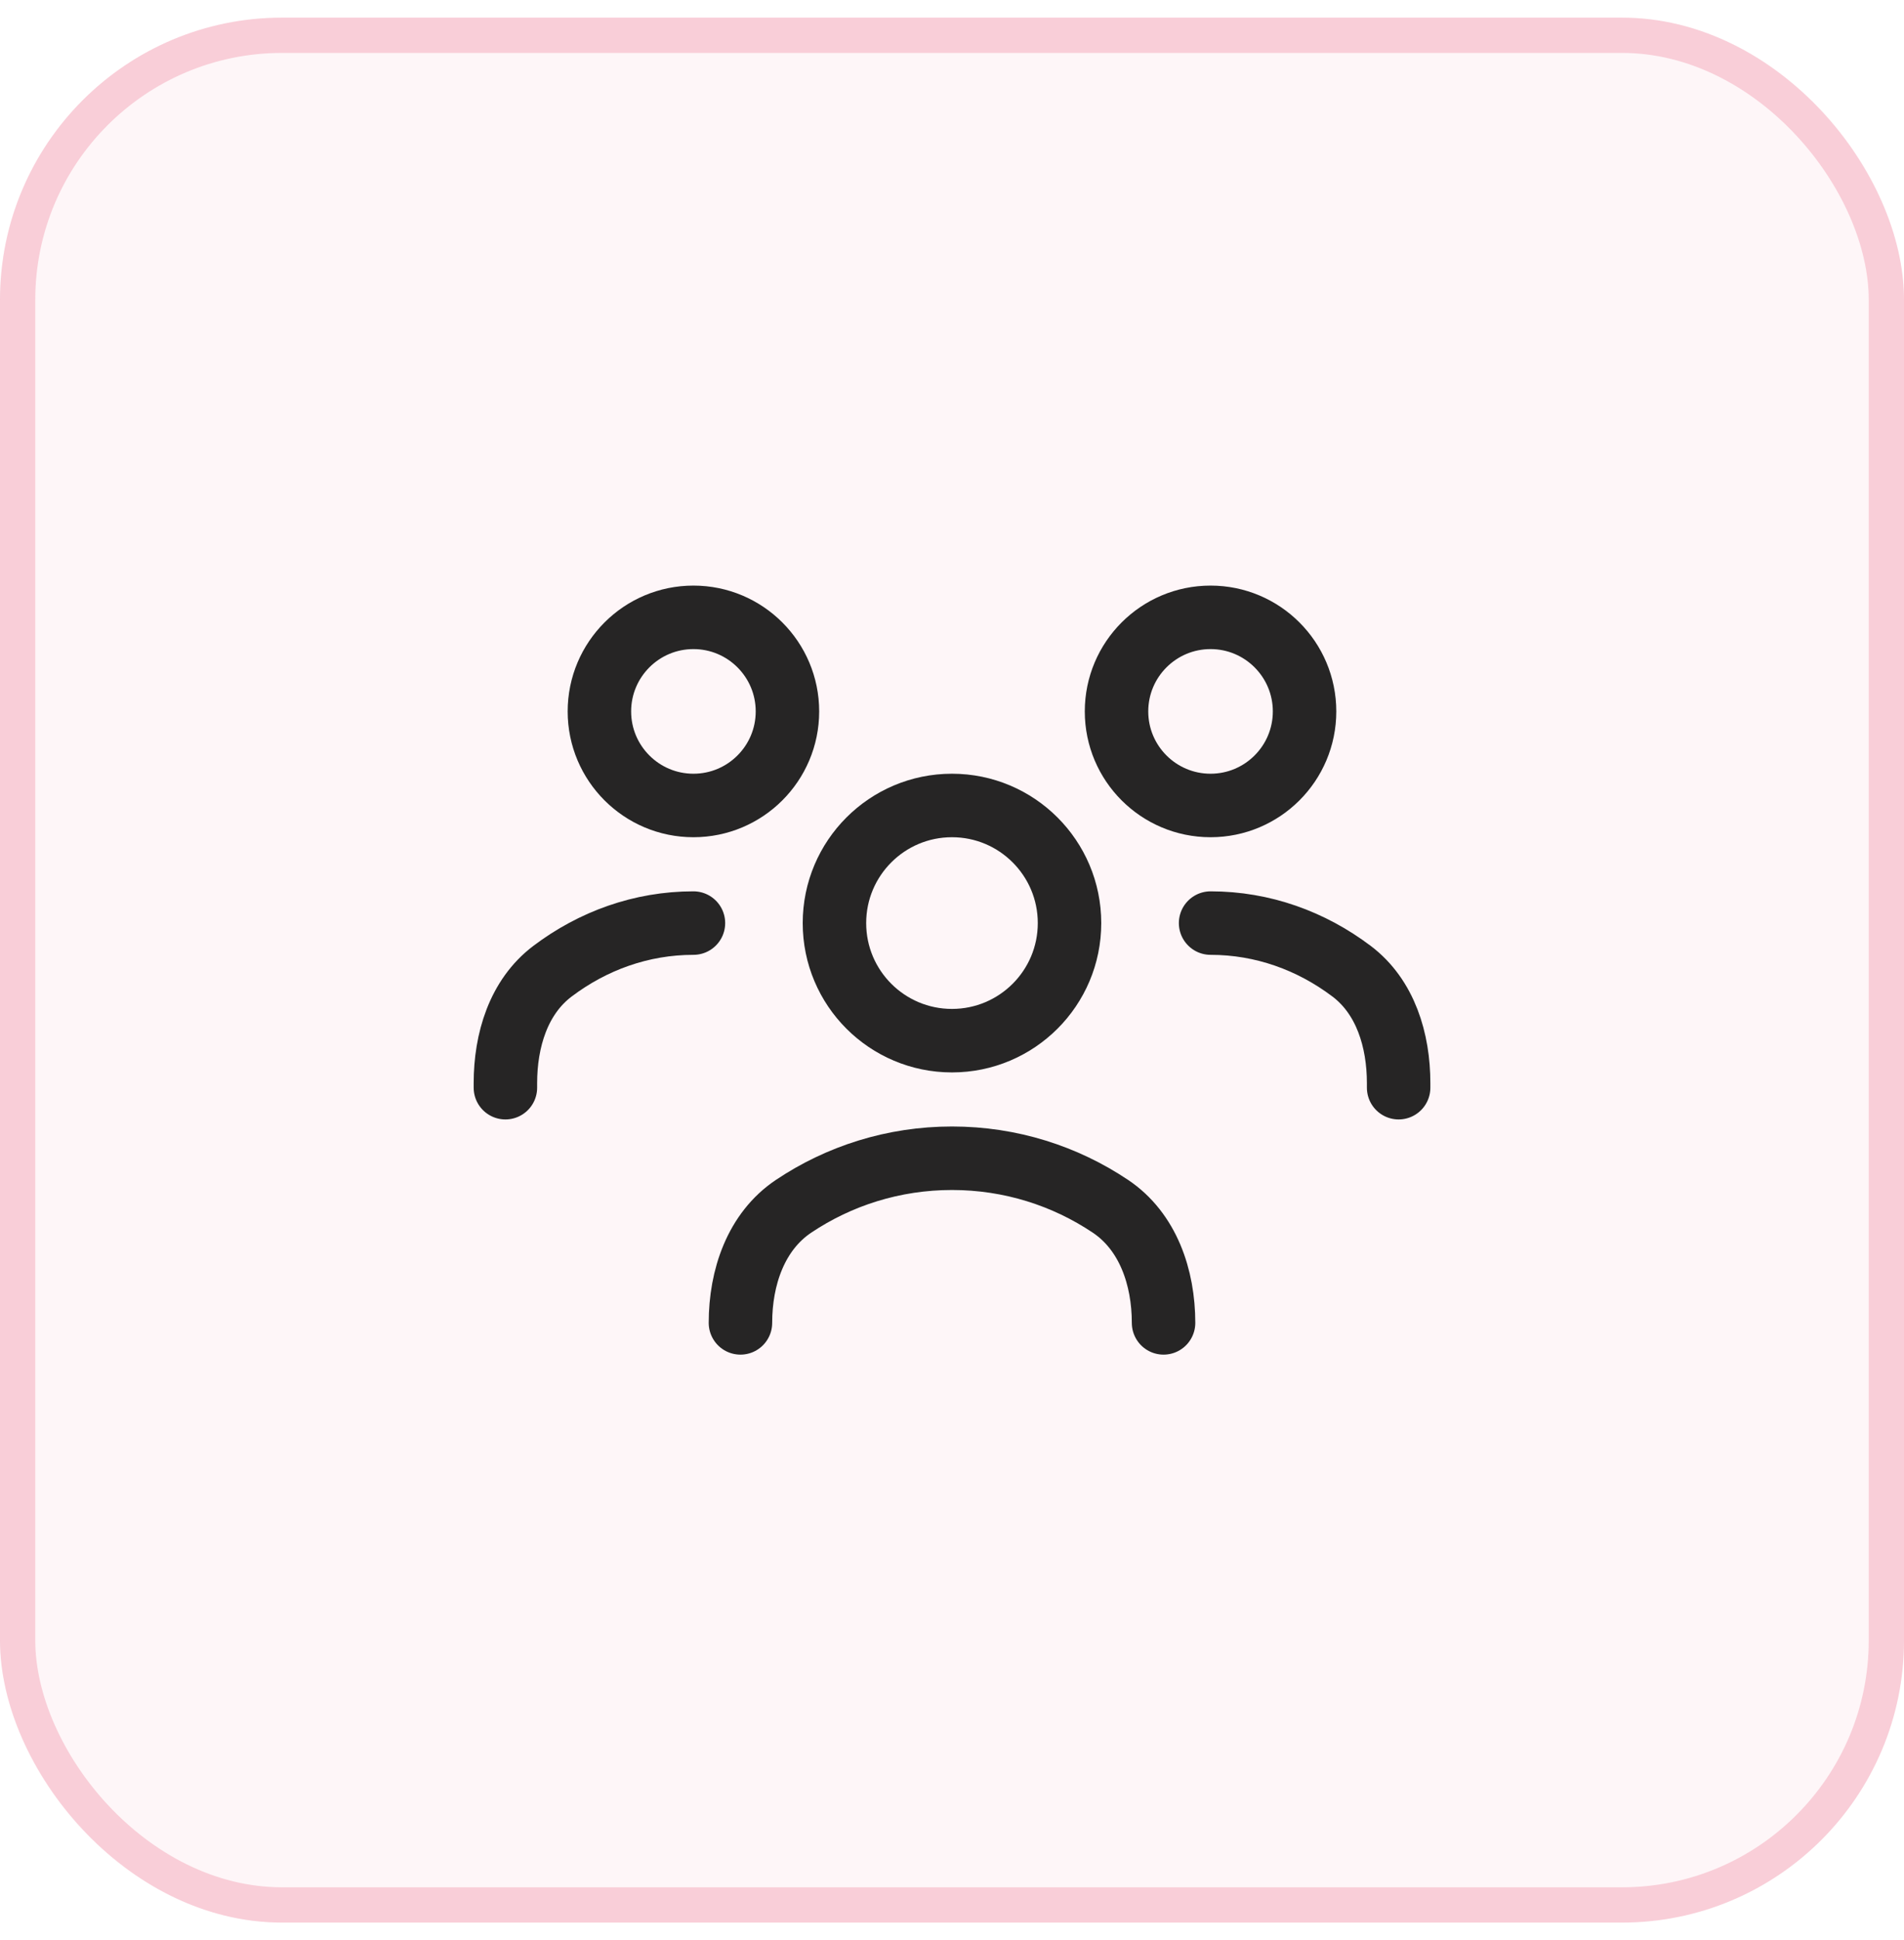 <svg width="54" height="55" viewBox="0 0 54 55" fill="none" xmlns="http://www.w3.org/2000/svg">
<rect y="0.5" width="54" height="54" rx="8" fill="#F4A7B9" fill-opacity="0.1"/>
<rect x="0.5" y="1" width="53" height="53" rx="7.5" stroke="#F4A7B9" stroke-opacity="0.5"/>
<path d="M21 37.5C21 36.213 21.438 34.91 22.508 34.194C23.791 33.335 25.337 32.833 27 32.833C28.663 32.833 30.209 33.335 31.492 34.194C32.562 34.91 33 36.213 33 37.5" stroke="black" stroke-opacity="0.85" stroke-width="1.8" stroke-linecap="round" stroke-linejoin="round"/>
<path d="M26.999 29.5C28.84 29.5 30.333 28.008 30.333 26.167C30.333 24.326 28.84 22.833 26.999 22.833C25.158 22.833 23.666 24.326 23.666 26.167C23.666 28.008 25.158 29.5 26.999 29.5Z" stroke="black" stroke-opacity="0.85" stroke-width="1.8" stroke-linecap="round" stroke-linejoin="round"/>
<path d="M34.334 26.167C35.814 26.167 37.189 26.669 38.331 27.53C39.298 28.259 39.667 29.493 39.667 30.705V30.833" stroke="black" stroke-opacity="0.85" stroke-width="1.8" stroke-linecap="round" stroke-linejoin="round"/>
<path d="M34.333 22.833C35.805 22.833 36.999 21.639 36.999 20.167C36.999 18.694 35.805 17.5 34.333 17.5C32.86 17.5 31.666 18.694 31.666 20.167C31.666 21.639 32.86 22.833 34.333 22.833Z" stroke="black" stroke-opacity="0.85" stroke-width="1.8" stroke-linecap="round" stroke-linejoin="round"/>
<path d="M19.667 26.167C18.187 26.167 16.812 26.669 15.671 27.53C14.703 28.259 14.334 29.493 14.334 30.705V30.833" stroke="black" stroke-opacity="0.85" stroke-width="1.8" stroke-linecap="round" stroke-linejoin="round"/>
<path d="M19.667 22.833C21.139 22.833 22.333 21.639 22.333 20.167C22.333 18.694 21.139 17.5 19.667 17.5C18.194 17.5 17 18.694 17 20.167C17 21.639 18.194 22.833 19.667 22.833Z" stroke="black" stroke-opacity="0.85" stroke-width="1.8" stroke-linecap="round" stroke-linejoin="round"/>
</svg>
